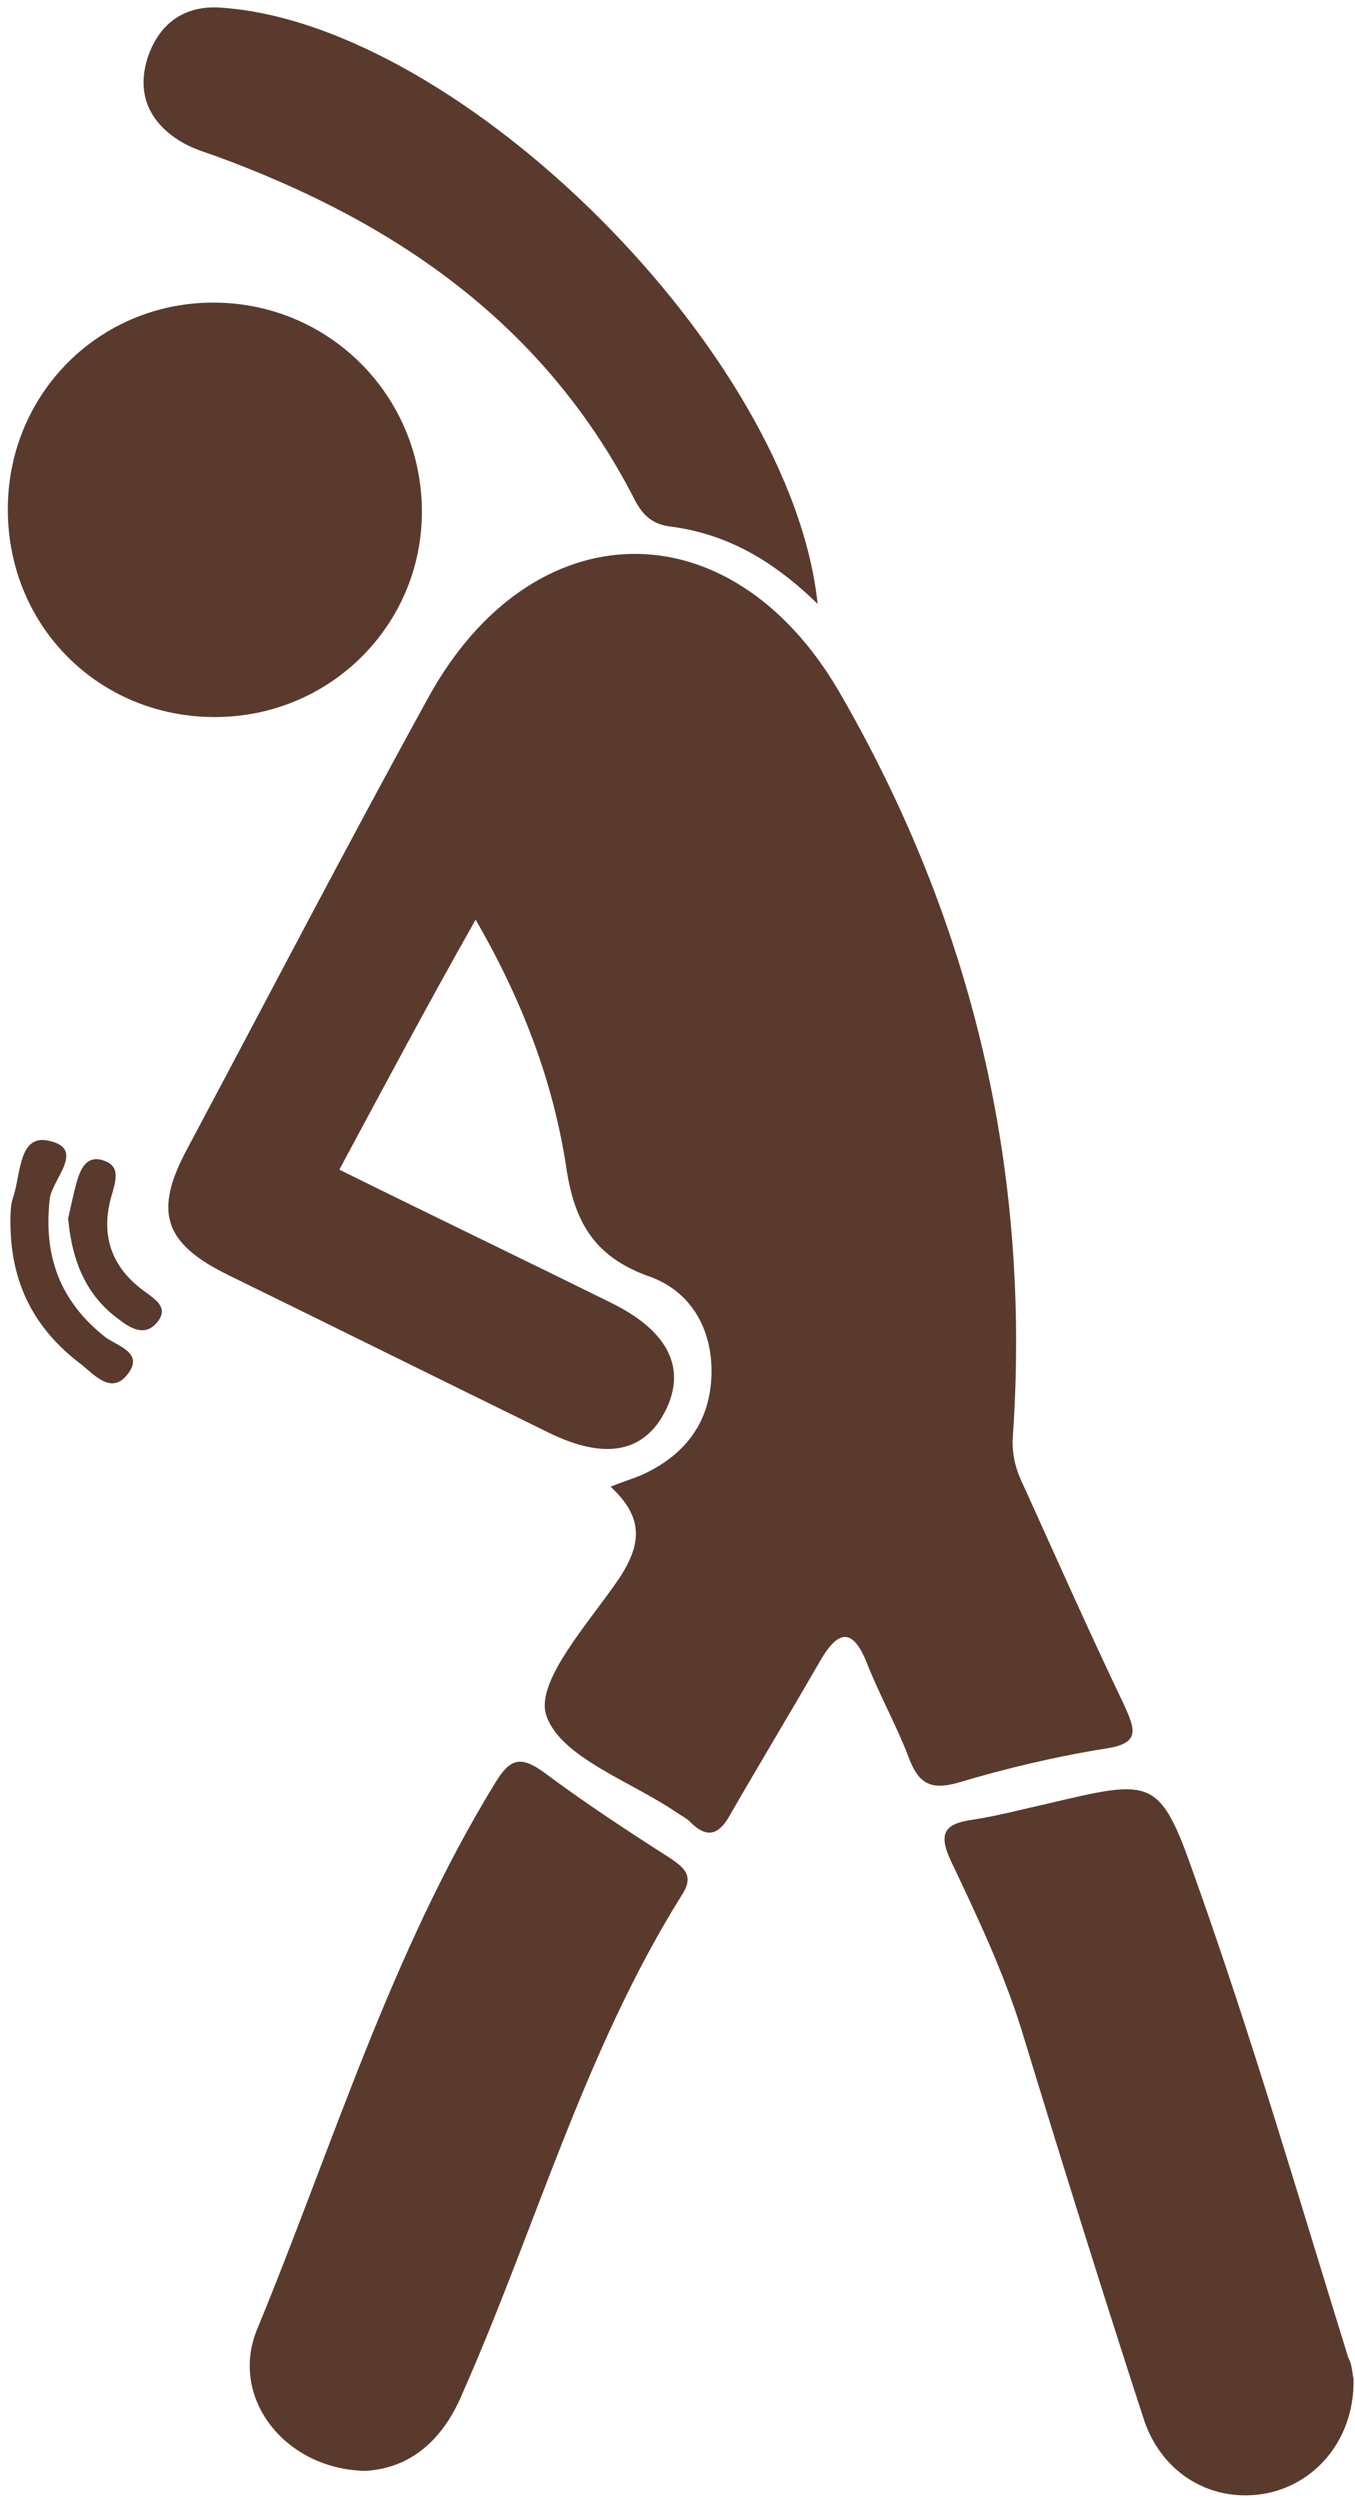 <svg width="103" height="190" viewBox="0 0 103 190" fill="none" xmlns="http://www.w3.org/2000/svg">
<path d="M25.795 88.9C32.867 92.4 39.739 95.7 46.612 99.1C50.795 101.2 52.19 104 50.596 107.2C49.002 110.4 46.014 111 41.731 108.9C33.564 104.9 25.496 100.9 17.329 96.9C12.448 94.5 11.651 92.1 14.241 87.3C20.317 75.9 26.293 64.4 32.568 53C40.437 38.7 55.477 38.4 63.744 52.5C73.903 70 78.385 88.9 76.991 109.2C76.891 110.7 77.29 111.9 77.888 113.1C80.378 118.6 82.868 124.2 85.457 129.6C86.254 131.4 86.752 132.5 84.063 132.9C80.278 133.5 76.493 134.4 72.808 135.5C70.716 136.1 69.82 135.5 69.122 133.7C68.226 131.3 66.931 129 65.935 126.5C64.74 123.4 63.545 124.1 62.25 126.4C60.059 130.2 57.768 134 55.576 137.8C54.779 139.3 53.883 139.9 52.489 138.5C52.19 138.2 51.791 138 51.493 137.8C48.007 135.4 42.628 133.6 41.532 130.4C40.636 127.8 44.819 123.3 47.11 119.9C48.803 117.3 48.903 115.3 46.413 113C47.608 112.5 48.505 112.3 49.401 111.8C52.289 110.3 53.983 107.9 54.082 104.5C54.182 101 52.489 98.1 49.301 97C45.118 95.5 43.624 92.8 43.026 88.6C42.03 82.2 39.739 76.1 36.154 69.9C32.369 76.6 29.181 82.6 25.795 88.9Z" fill="#593A2D"/>
<path d="M102.888 180.8C102.988 185.2 100.199 188.7 96.314 189.5C92.23 190.3 88.346 188.1 86.951 183.9C83.764 174.1 80.676 164.2 77.688 154.4C76.294 149.9 74.302 145.7 72.31 141.5C71.314 139.4 71.712 138.6 74.003 138.3C75.895 138 77.788 137.5 79.581 137.1C87.649 135.2 88.147 135 90.836 142.7C95.119 154.7 98.705 167 102.49 179.2C102.788 179.7 102.788 180.4 102.888 180.8Z" fill="#593A2D"/>
<path d="M27.787 187.8C21.711 187.7 17.428 182.3 19.52 177.1C25.297 163.1 29.68 148.5 37.648 135.5C38.743 133.7 39.54 133.4 41.333 134.7C44.421 137 47.608 139.1 50.895 141.2C52.09 142 52.788 142.6 51.791 144.1C44.421 155.9 40.736 169.3 35.158 181.9C33.664 185.5 31.174 187.6 27.787 187.8Z" fill="#593A2D"/>
<path d="M16.333 54.5C7.568 54.5 0.695 47.7 0.595 38.9C0.496 30.1 7.368 23.1 16.034 23C24.898 22.9 32.07 30 32.07 38.9C32.07 47.5 25.098 54.5 16.333 54.5Z" fill="#593A2D"/>
<path d="M62.151 45.9C58.565 42.4 54.979 40.5 50.796 40C49.6 39.8 48.903 39.2 48.306 38.1C41.433 24.6 29.979 16.8 16.233 11.8C15.337 11.5 14.44 11.2 13.644 10.7C11.253 9.2 10.357 7 11.253 4.3C12.149 1.7 14.142 0.3 17.03 0.6C35.158 2 60.158 26.9 62.151 45.9Z" fill="#593A2D"/>
<path d="M0.794 92.9C0.794 92.3 0.794 91.6 0.994 91C1.591 89.3 1.392 86.2 3.683 86.7C6.571 87.3 3.982 89.6 3.783 91.1C3.285 95.5 4.579 98.9 7.966 101.6C8.862 102.3 11.054 102.8 9.659 104.5C8.464 106 7.169 104.5 6.173 103.7C2.587 101 0.794 97.5 0.794 92.9Z" fill="#593A2D"/>
<path d="M5.177 92.6C5.376 91.8 5.576 90.7 5.874 89.7C6.173 88.7 6.671 87.8 7.867 88.2C9.062 88.6 8.863 89.5 8.564 90.6C7.568 93.7 8.365 96.3 11.054 98.2C11.851 98.8 12.847 99.4 11.95 100.5C11.054 101.6 9.958 101 9.062 100.3C6.572 98.5 5.476 95.9 5.177 92.6Z" fill="#593A2D"/>
</svg>
